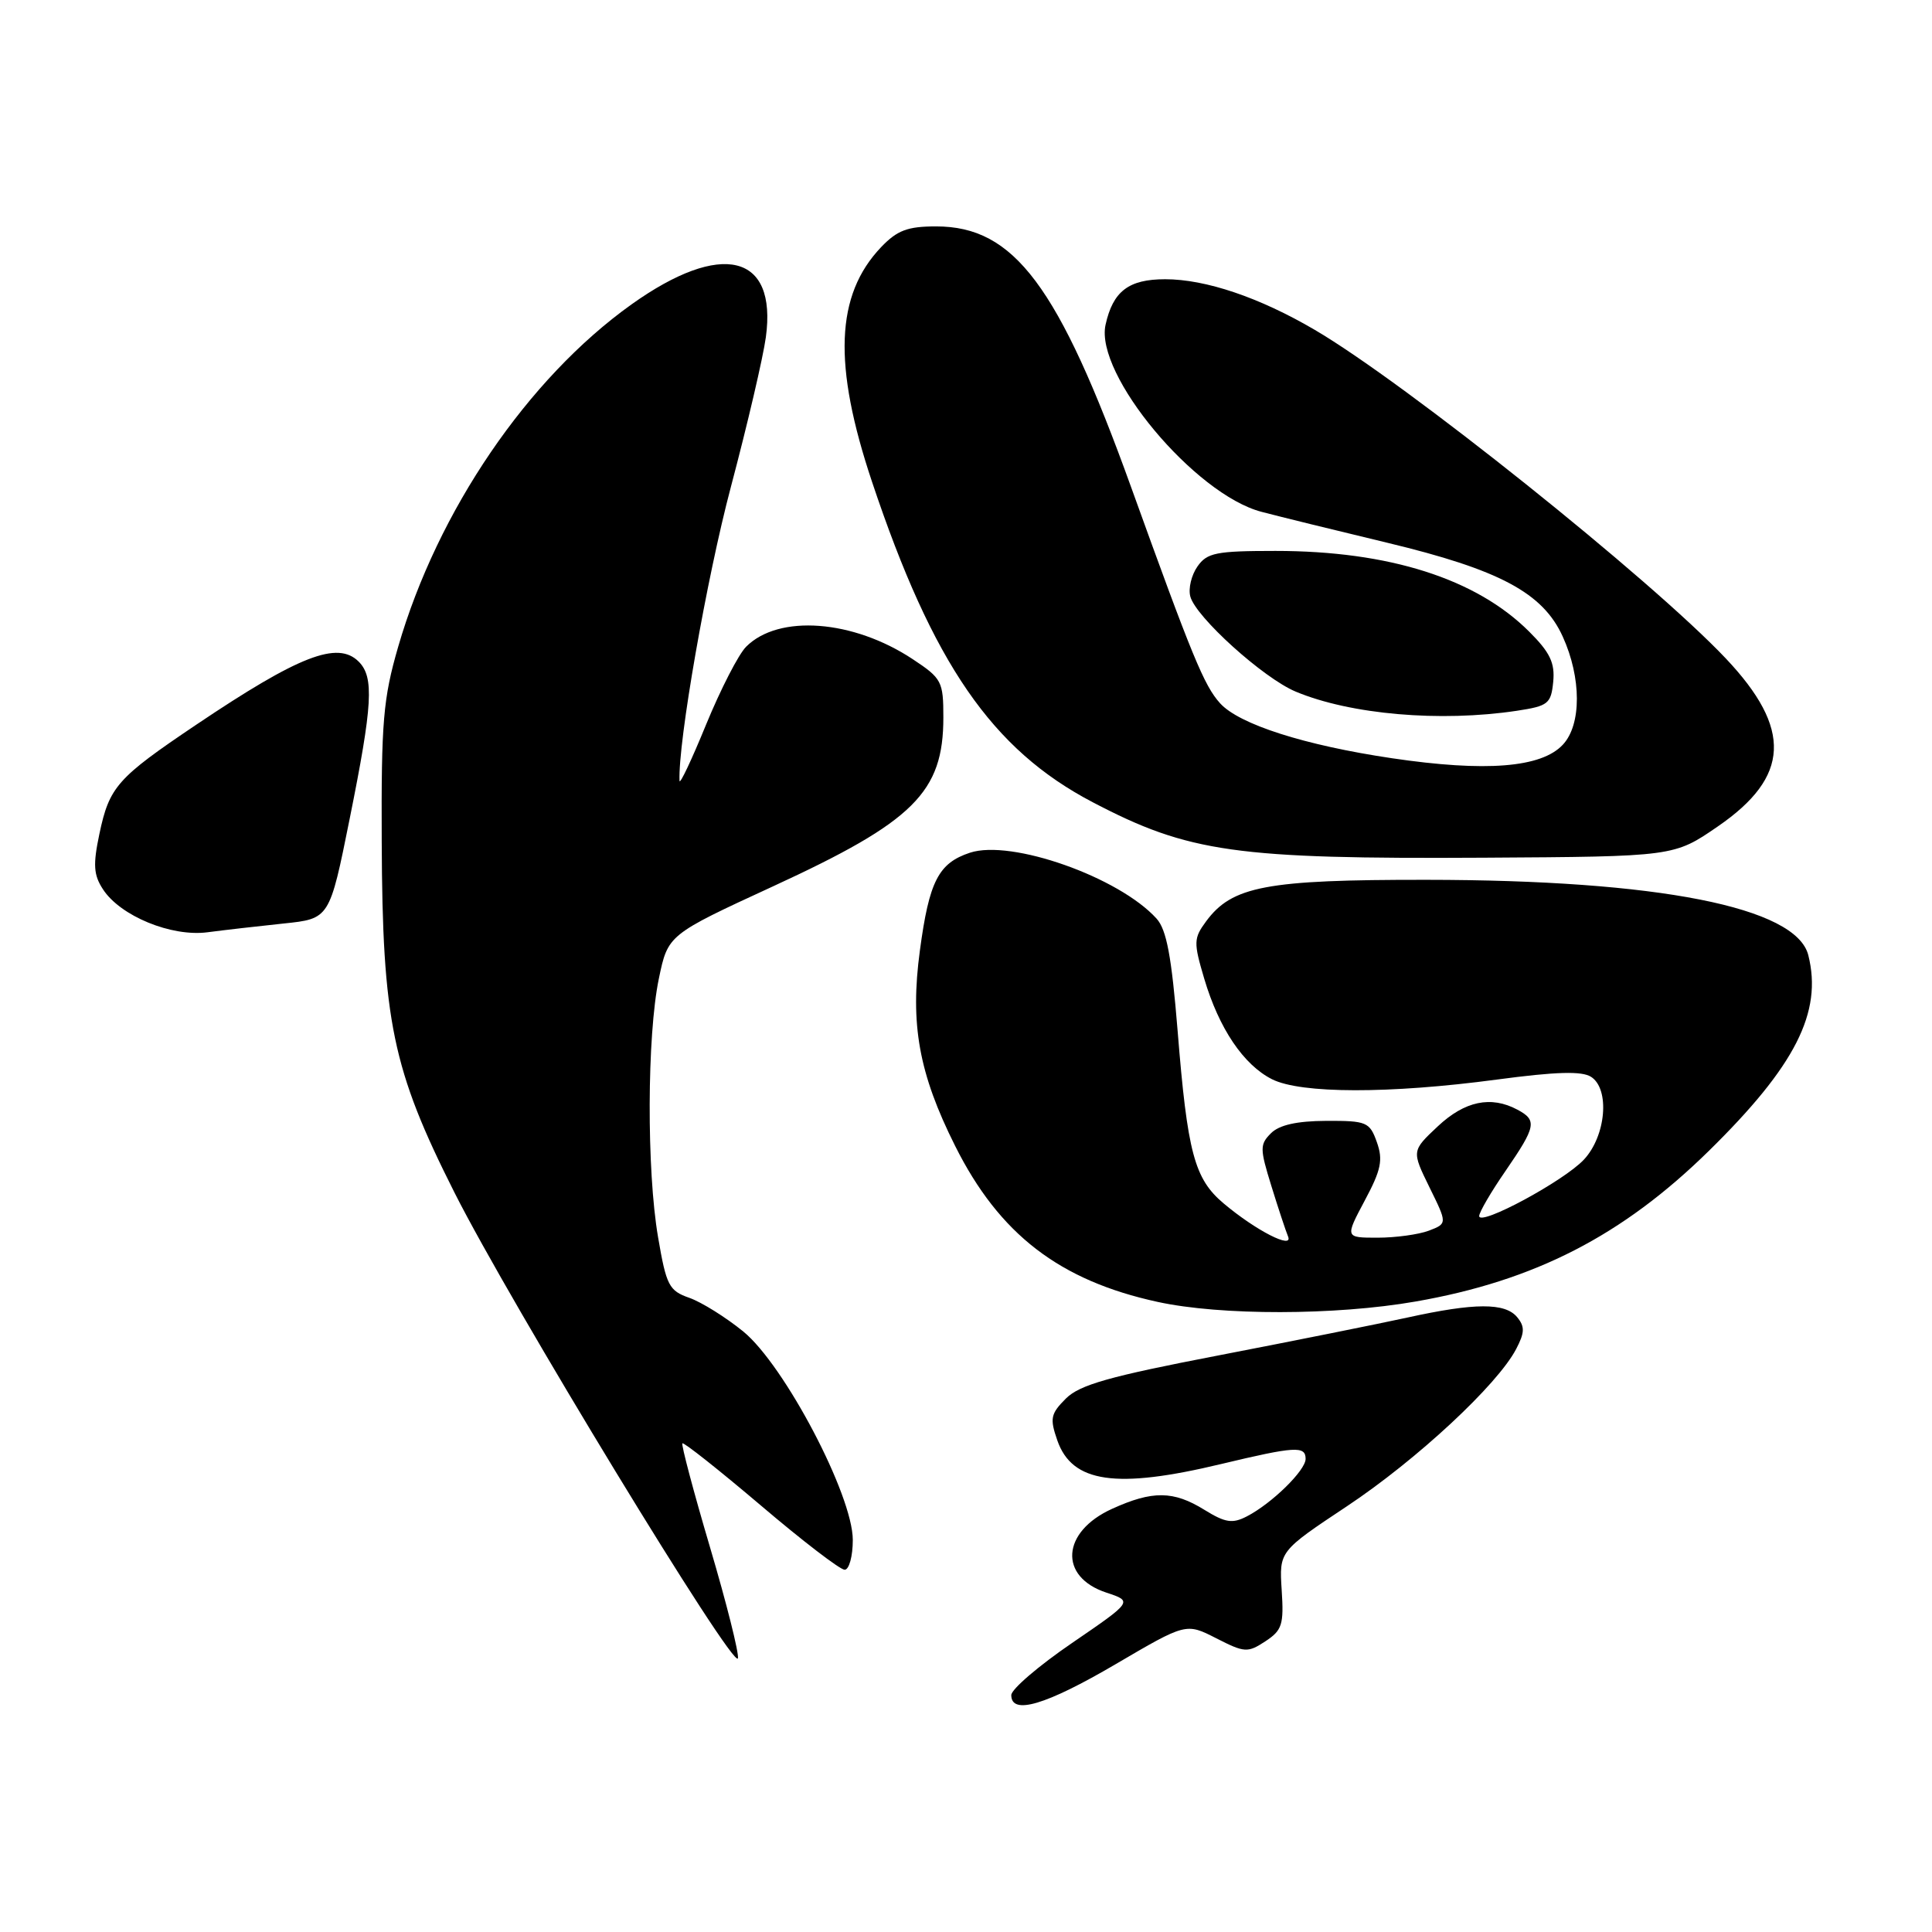 <?xml version="1.0" encoding="UTF-8" standalone="no"?>
<!DOCTYPE svg PUBLIC "-//W3C//DTD SVG 1.1//EN" "http://www.w3.org/Graphics/SVG/1.1/DTD/svg11.dtd" >
<svg xmlns="http://www.w3.org/2000/svg" xmlns:xlink="http://www.w3.org/1999/xlink" version="1.1" viewBox="0 0 256 256">
 <g >
 <path fill="currentColor"
d=" M 147.83 220.51 C 157.16 215.04 157.16 215.04 161.16 217.08 C 164.92 219.00 165.32 219.02 167.67 217.48 C 169.89 216.02 170.13 215.27 169.83 210.69 C 169.50 205.55 169.50 205.55 178.50 199.57 C 187.74 193.42 198.42 183.50 200.90 178.75 C 202.04 176.57 202.06 175.78 201.03 174.53 C 199.43 172.60 195.41 172.62 186.50 174.58 C 182.65 175.42 171.40 177.68 161.50 179.59 C 146.99 182.38 143.06 183.49 141.23 185.32 C 139.21 187.34 139.09 187.95 140.10 190.86 C 142.06 196.49 147.90 197.33 161.81 193.99 C 171.60 191.65 173.00 191.56 173.00 193.31 C 173.00 194.84 168.51 199.23 165.21 200.93 C 163.30 201.92 162.36 201.77 159.59 200.06 C 155.49 197.52 152.71 197.49 147.35 199.93 C 140.65 202.97 140.25 208.94 146.60 211.03 C 150.11 212.19 150.11 212.19 142.06 217.70 C 137.62 220.73 134.00 223.84 134.00 224.61 C 134.00 227.29 138.57 225.94 147.83 220.51 Z  M 94.08 205.02 C 91.89 197.62 90.25 191.42 90.42 191.25 C 90.59 191.07 95.26 194.77 100.79 199.46 C 106.31 204.16 111.32 208.00 111.92 208.00 C 112.51 208.00 113.00 206.22 113.00 204.05 C 113.00 198.13 103.96 180.92 98.50 176.44 C 96.18 174.55 92.96 172.54 91.34 171.97 C 88.65 171.03 88.29 170.35 87.20 163.95 C 85.67 155.06 85.73 137.23 87.30 129.68 C 88.51 123.86 88.51 123.86 102.44 117.44 C 121.11 108.84 125.00 104.98 125.00 95.06 C 125.00 90.29 124.79 89.89 120.95 87.35 C 113.04 82.11 103.18 81.37 98.87 85.69 C 97.86 86.69 95.48 91.34 93.56 96.01 C 91.65 100.68 90.07 104.03 90.04 103.46 C 89.83 98.39 93.63 76.63 96.85 64.50 C 99.04 56.25 101.12 47.33 101.48 44.68 C 102.99 33.63 95.60 31.83 83.67 40.34 C 69.93 50.15 57.98 67.68 52.76 85.70 C 50.77 92.57 50.51 95.64 50.58 111.50 C 50.67 135.32 51.99 141.68 60.21 158.00 C 67.56 172.60 97.37 221.58 97.78 219.73 C 97.93 219.04 96.27 212.42 94.08 205.02 Z  M 187.56 172.46 C 203.36 169.71 214.98 163.74 226.43 152.50 C 237.89 141.25 241.51 134.13 239.61 126.57 C 238.01 120.20 219.76 116.60 189.00 116.58 C 167.77 116.56 163.25 117.42 159.81 122.09 C 158.16 124.33 158.14 124.87 159.57 129.69 C 161.53 136.29 164.77 141.09 168.54 143.00 C 172.36 144.93 184.10 144.95 198.33 143.05 C 206.19 142.00 209.61 141.90 210.83 142.69 C 213.34 144.31 212.81 150.51 209.88 153.65 C 207.23 156.49 196.00 162.54 196.00 161.13 C 196.00 160.63 197.57 157.93 199.50 155.14 C 203.54 149.26 203.70 148.44 201.07 147.04 C 197.56 145.16 194.09 145.89 190.51 149.25 C 187.05 152.50 187.05 152.50 189.41 157.32 C 191.78 162.13 191.78 162.13 189.33 163.07 C 187.98 163.58 184.92 164.00 182.54 164.00 C 178.22 164.00 178.22 164.00 180.83 159.09 C 183.01 155.02 183.28 153.70 182.44 151.34 C 181.49 148.67 181.09 148.50 175.72 148.52 C 171.84 148.54 169.51 149.06 168.41 150.16 C 166.92 151.65 166.93 152.20 168.46 157.14 C 169.37 160.09 170.37 163.10 170.67 163.83 C 171.41 165.61 166.40 163.05 162.14 159.46 C 158.26 156.20 157.34 152.75 156.04 136.58 C 155.24 126.74 154.58 123.19 153.25 121.72 C 148.27 116.22 134.00 111.18 128.52 112.99 C 124.35 114.37 123.12 116.77 121.89 125.95 C 120.57 135.71 121.75 142.24 126.56 151.84 C 132.41 163.54 140.39 169.68 153.40 172.51 C 161.76 174.33 176.96 174.31 187.56 172.46 Z  M 37.58 122.37 C 43.67 121.74 43.67 121.74 46.33 108.51 C 49.38 93.36 49.59 89.73 47.53 87.67 C 44.74 84.88 39.62 86.87 26.00 96.03 C 15.52 103.08 14.49 104.24 13.17 110.50 C 12.31 114.58 12.40 115.93 13.64 117.83 C 15.94 121.38 22.72 124.16 27.50 123.53 C 29.70 123.24 34.24 122.72 37.58 122.37 Z  M 227.63 109.50 C 237.19 102.93 237.49 96.57 228.68 87.25 C 218.75 76.75 186.24 50.75 174.20 43.70 C 166.88 39.41 159.76 37.00 154.39 37.00 C 149.55 37.00 147.47 38.59 146.49 43.04 C 145.05 49.61 158.32 65.51 167.16 67.82 C 169.55 68.45 177.03 70.29 183.79 71.91 C 198.70 75.49 204.44 78.55 207.07 84.35 C 209.56 89.82 209.57 96.02 207.09 98.67 C 204.25 101.73 196.86 102.31 184.44 100.47 C 172.85 98.75 164.20 95.98 161.67 93.19 C 159.55 90.85 157.97 87.00 149.86 64.50 C 140.25 37.85 134.38 30.00 124.04 30.00 C 120.25 30.00 118.88 30.52 116.75 32.75 C 110.71 39.09 110.35 48.31 115.55 63.85 C 123.61 87.95 131.45 99.32 144.79 106.30 C 157.52 112.97 163.73 113.84 196.66 113.65 C 221.82 113.50 221.82 113.50 227.63 109.50 Z  M 201.00 94.18 C 205.15 93.55 205.52 93.25 205.81 90.34 C 206.05 87.84 205.39 86.45 202.63 83.70 C 195.61 76.68 184.05 73.00 169.01 73.00 C 161.15 73.00 159.94 73.24 158.67 75.06 C 157.87 76.20 157.44 77.98 157.72 79.03 C 158.43 81.75 167.40 89.85 171.68 91.64 C 178.95 94.68 190.82 95.71 201.00 94.18 Z "/>
</g>
</svg>
